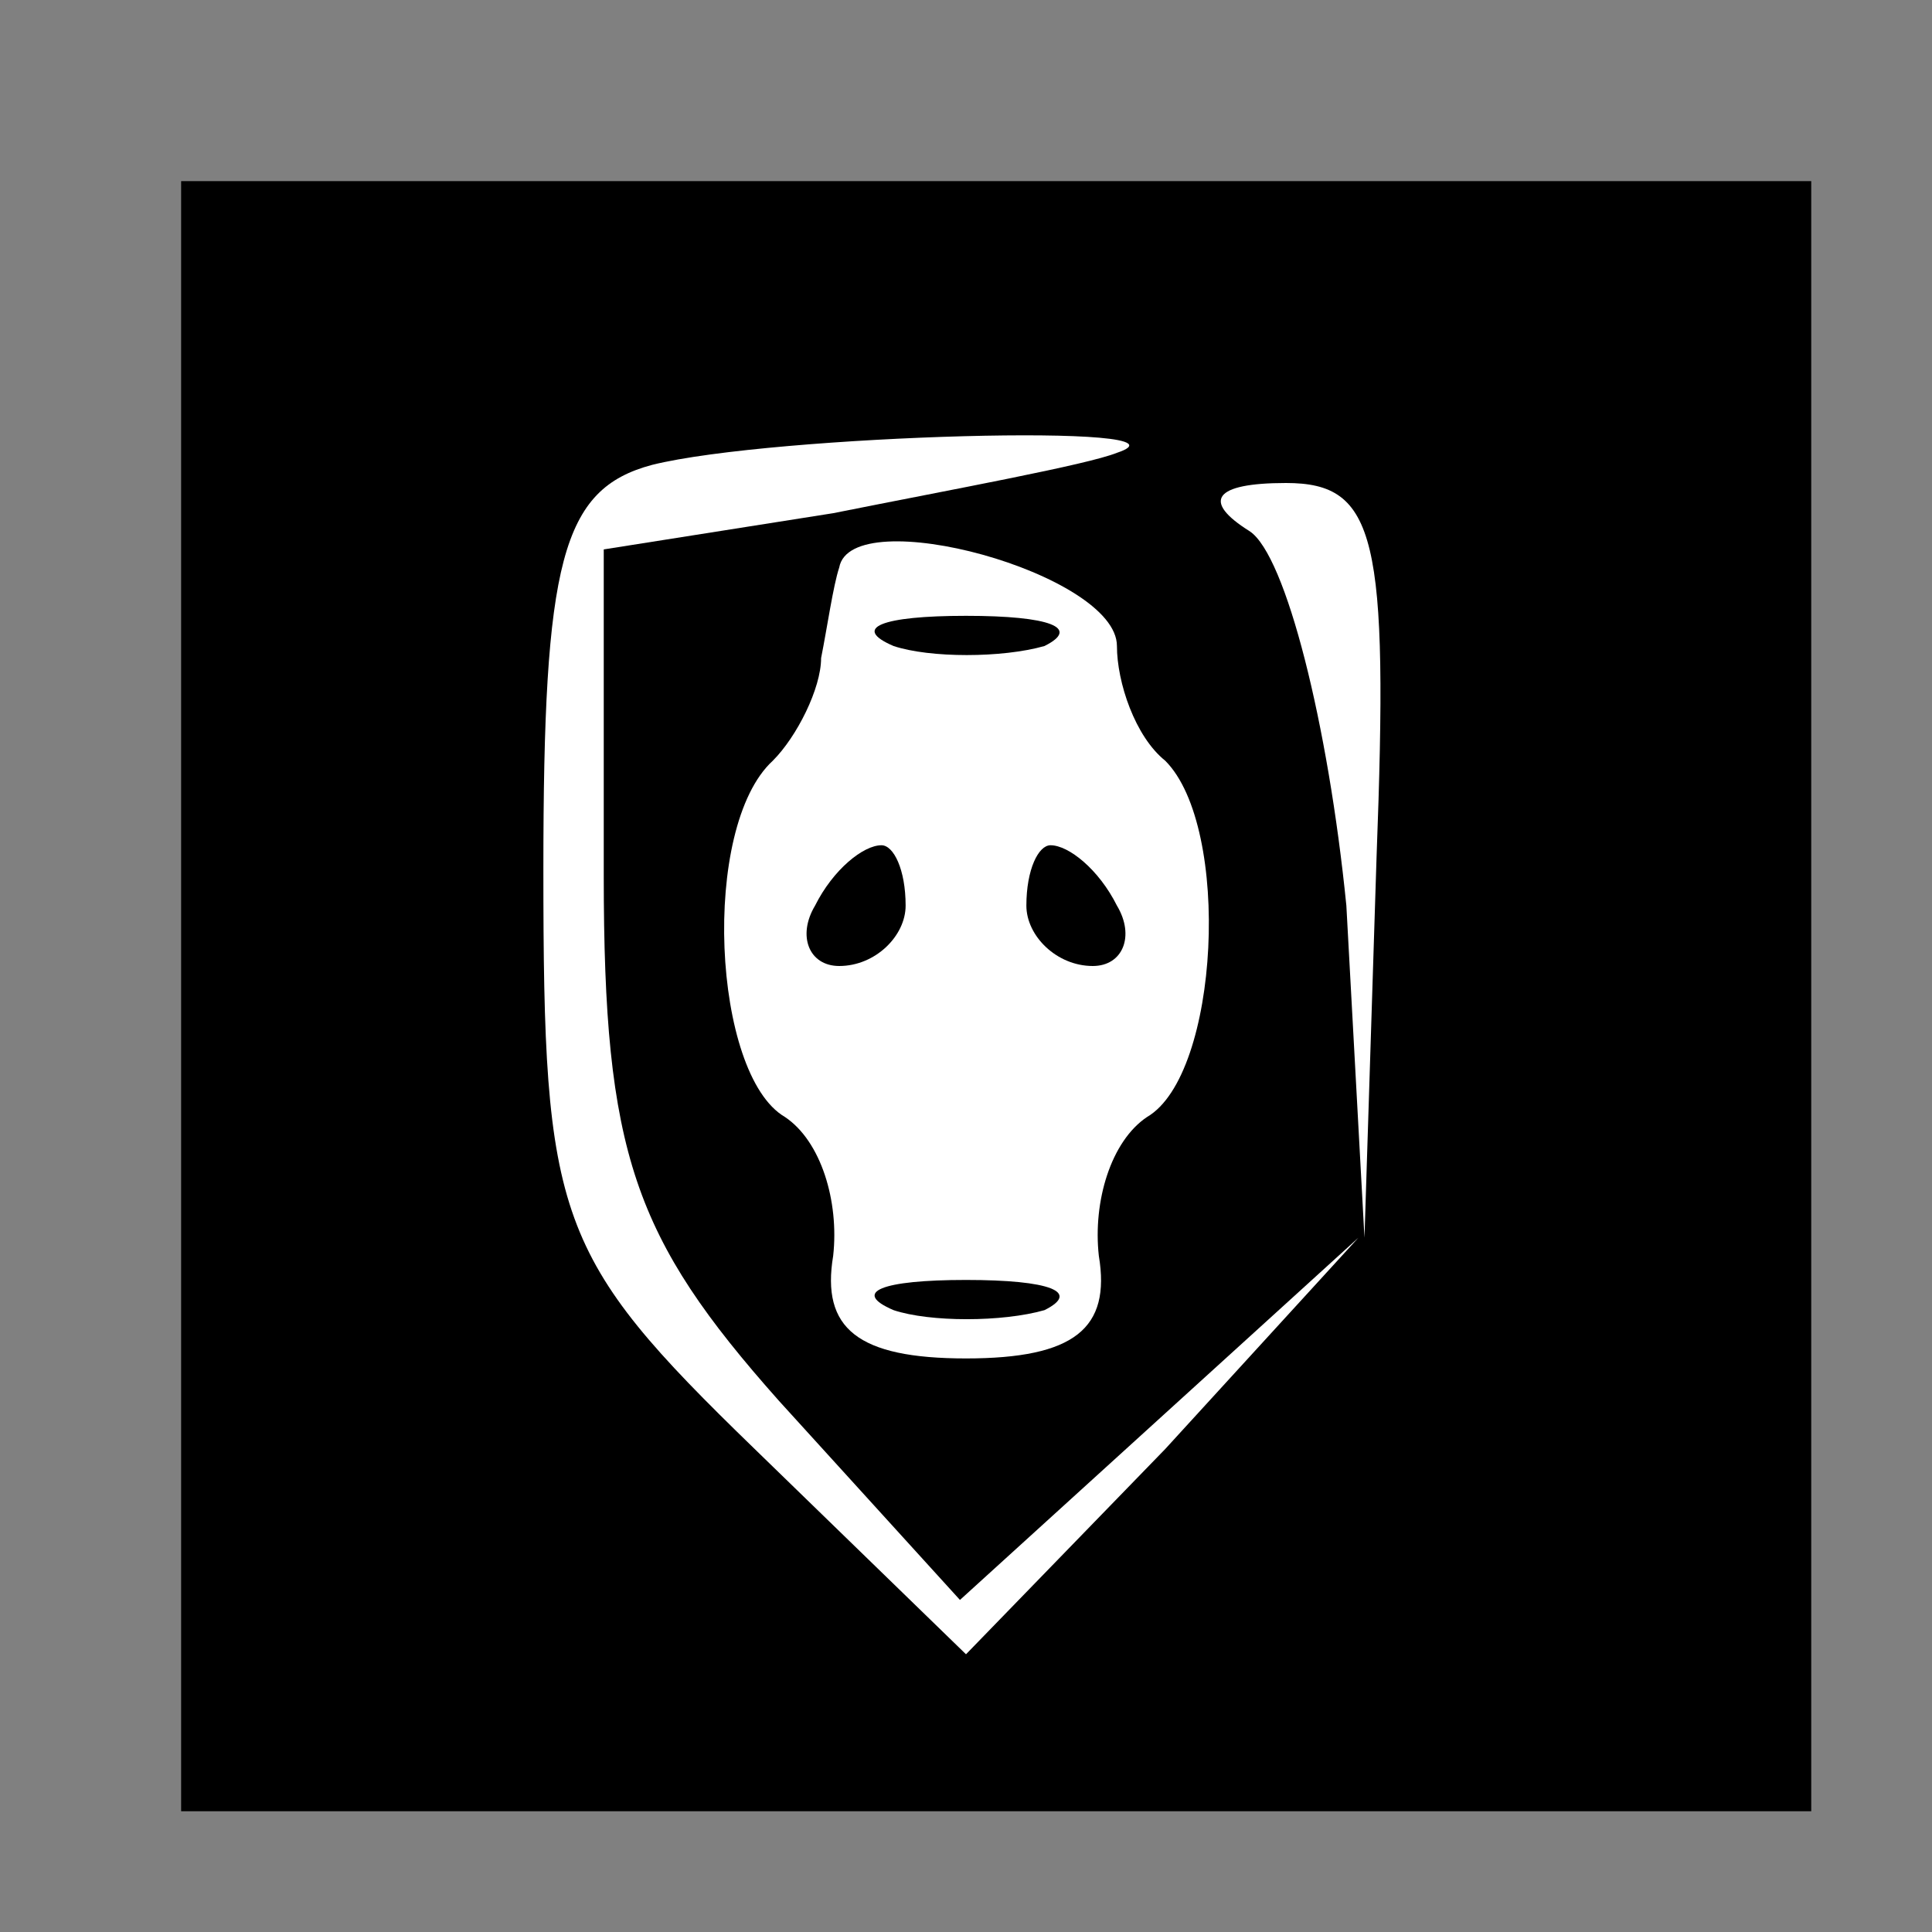 <?xml version="1.0" standalone="no"?>
<!DOCTYPE svg PUBLIC "-//W3C//DTD SVG 20010904//EN"
 "http://www.w3.org/TR/2001/REC-SVG-20010904/DTD/svg10.dtd">
<svg version="1.0" xmlns="http://www.w3.org/2000/svg"
 width="32pt" height="32pt" viewBox="0 0 32 32"
 preserveAspectRatio="xMidYMid meet">
<rect x="0" y="0" width="32" height="32" fill="#808080" stroke="none"/>
<g transform="translate(0,32) scale(0.1,-0.1)"
fill="#000000" stroke="none">
<path fill="#000000" stroke="none" d="M30 155 l0 -135 135 0 135 0 0 135 0
135 -135 0 -135 0 0 -135z"/>
<path fill="#ffffff" stroke="none" d="M185 245 c-5 -2 -27 -6 -47 -10 l-38
-6 0 -54 c0 -46 5 -60 29 -87 l30 -33 33 30 33 30 -32 -35 -33 -34 -35 34
c-33 32 -35 38 -35 96 0 51 3 63 18 67 20 5 92 7 77 2z"/>
<path fill="#ffffff" stroke="none" d="M228 178 l-2 -63 -3 55 c-3 30 -10 58
-16 62 -8 5 -6 8 6 8 15 0 17 -9 15 -62z"/>
<path fill="#ffffff" stroke="none" d="M185 213 c0 -6 3 -15 8 -19 11 -11 9
-52 -3 -59 -6 -4 -9 -14 -8 -23 2 -12 -4 -17 -22 -17 -18 0 -24 5 -22 17 1 9
-2 19 -8 23 -12 7 -14 48 -2 59 4 4 8 12 8 17 1 5 2 12 3 15 2 11 46 -1 46
-13z"/>
<path fill="#000000" stroke="none" d="M148 213 c6 -2 18 -2 25 0 6 3 1 5 -13
5 -14 0 -19 -2 -12 -5z"/>
<path fill="#000000" stroke="none" d="M135 170 c-3 -5 -1 -10 4 -10 6 0 11 5
11 10 0 6 -2 10 -4 10 -3 0 -8 -4 -11 -10z"/>
<path fill="#000000" stroke="none" d="M170 170 c0 -5 5 -10 11 -10 5 0 7 5 4
10 -3 6 -8 10 -11 10 -2 0 -4 -4 -4 -10z"/>
<path fill="#000000" stroke="none" d="M148 103 c6 -2 18 -2 25 0 6 3 1 5 -13
5 -14 0 -19 -2 -12 -5z"/>
</g>
</svg>
